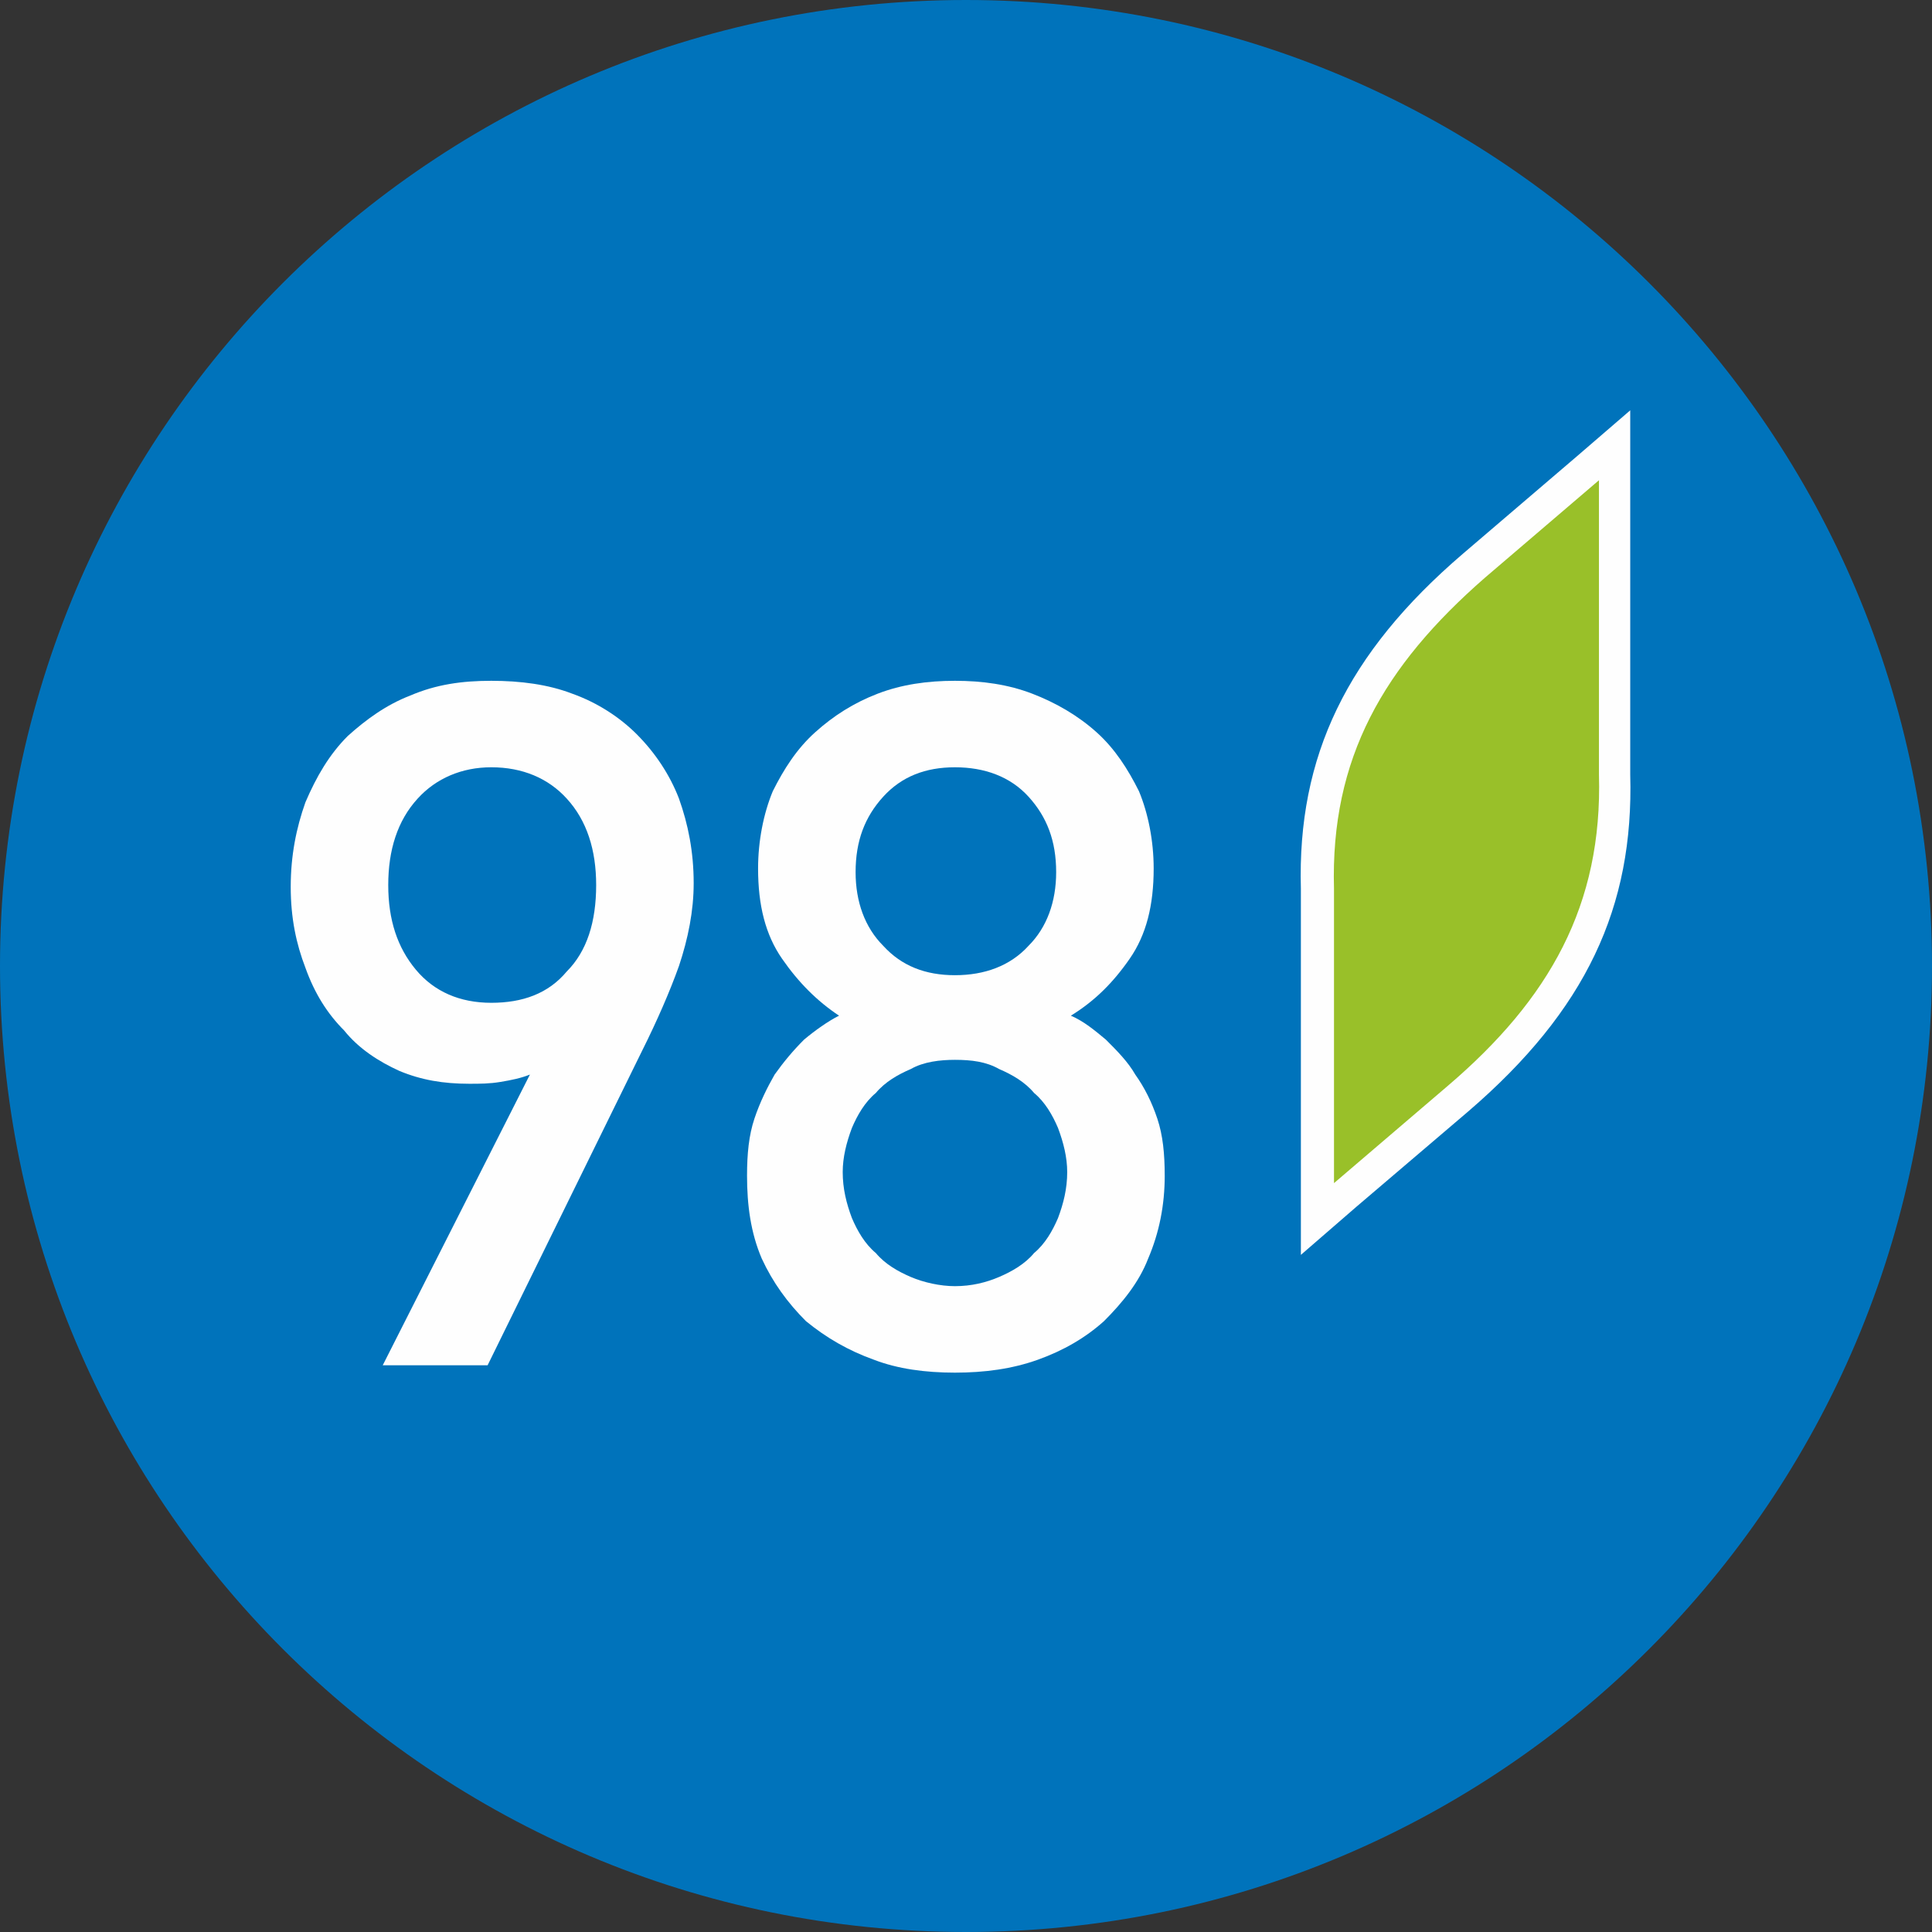 <svg xmlns="http://www.w3.org/2000/svg" width="227.571" height="227.571" version="1" viewBox="0 0 1050 1050" shape-rendering="geometricPrecision" text-rendering="geometricPrecision" image-rendering="optimizeQuality" fill-rule="evenodd" clip-rule="evenodd"><rect x="0" y="0" width="1050" height="1050" fill="#333333" stroke="none"/><defs><style>.fil0{fill:#0073bb}.fil1,.fil2{fill:#fefefe;fill-rule:nonzero}.fil2{fill:#99c029}</style></defs><g id="Слой_x0020_1"><path class="fil0" d="M525 0c290 0 525 235 525 525s-235 525-525 525S0 815 0 525 235 0 525 0z"/><path class="fil1" d="M324 481c0-19-5-35-16-47-10-11-24-17-41-17-16 0-30 6-40 17-11 12-16 28-16 47s5 34 15 46 24 18 41 18 31-5 41-17c11-11 16-27 16-47zm53-1c0 15-3 30-8 45-5 14-12 30-20 46l-84 171h-57l80-158c-5 2-10 3-16 4s-11 1-17 1c-14 0-26-2-38-7-11-5-22-12-30-22-9-9-16-20-21-34-5-13-8-27-8-44s3-32 8-46c6-14 13-26 23-36 10-9 21-17 34-22 14-6 28-8 44-8s31 2 44 7c14 5 26 13 35 22 10 10 18 22 23 35 5 14 8 29 8 46zM707 682V483c-2-72 25-128 88-182l62-53 29-25v198c2 72-24 128-88 183l-61 52-30 26z"/><path class="fil2" d="M869 261l-62 53c-55 48-84 98-82 169v160l62-53c55-47 84-98 82-169V261z"/><path class="fil1" d="M633 639c0 16-3 31-9 45-5 13-14 24-24 34-10 9-22 16-36 21s-29 7-45 7-31-2-44-7c-14-5-26-12-37-21-10-10-18-21-24-34-6-14-8-29-8-45 0-12 1-22 4-31s7-17 11-24c5-7 10-13 16-19 6-5 13-10 19-13-12-8-22-18-31-31s-13-29-13-49c0-15 3-30 8-42 6-12 13-23 23-32s21-16 34-21 27-7 42-7 29 2 42 7 25 12 35 21 17 20 23 32c5 12 8 27 8 42 0 20-4 36-13 49s-19 23-32 31c7 3 13 8 19 13 6 6 12 12 16 19 5 7 9 15 12 24s4 19 4 31zm-53-2c0-8-2-16-5-24-3-7-7-14-13-19-5-6-12-10-19-13-7-4-15-5-24-5-8 0-17 1-24 5-7 3-14 7-19 13-6 5-10 12-13 19-3 8-5 16-5 24 0 9 2 17 5 25 3 7 7 14 13 19 5 6 12 10 19 13s16 5 24 5c9 0 17-2 24-5s14-7 19-13c6-5 10-12 13-19 3-8 5-16 5-25zm-6-163c0-17-5-30-15-41s-24-16-40-16-29 5-39 16-15 24-15 41c0 16 5 30 15 40 10 11 23 16 39 16s30-5 40-16c10-10 15-24 15-40z"/></g></svg>
